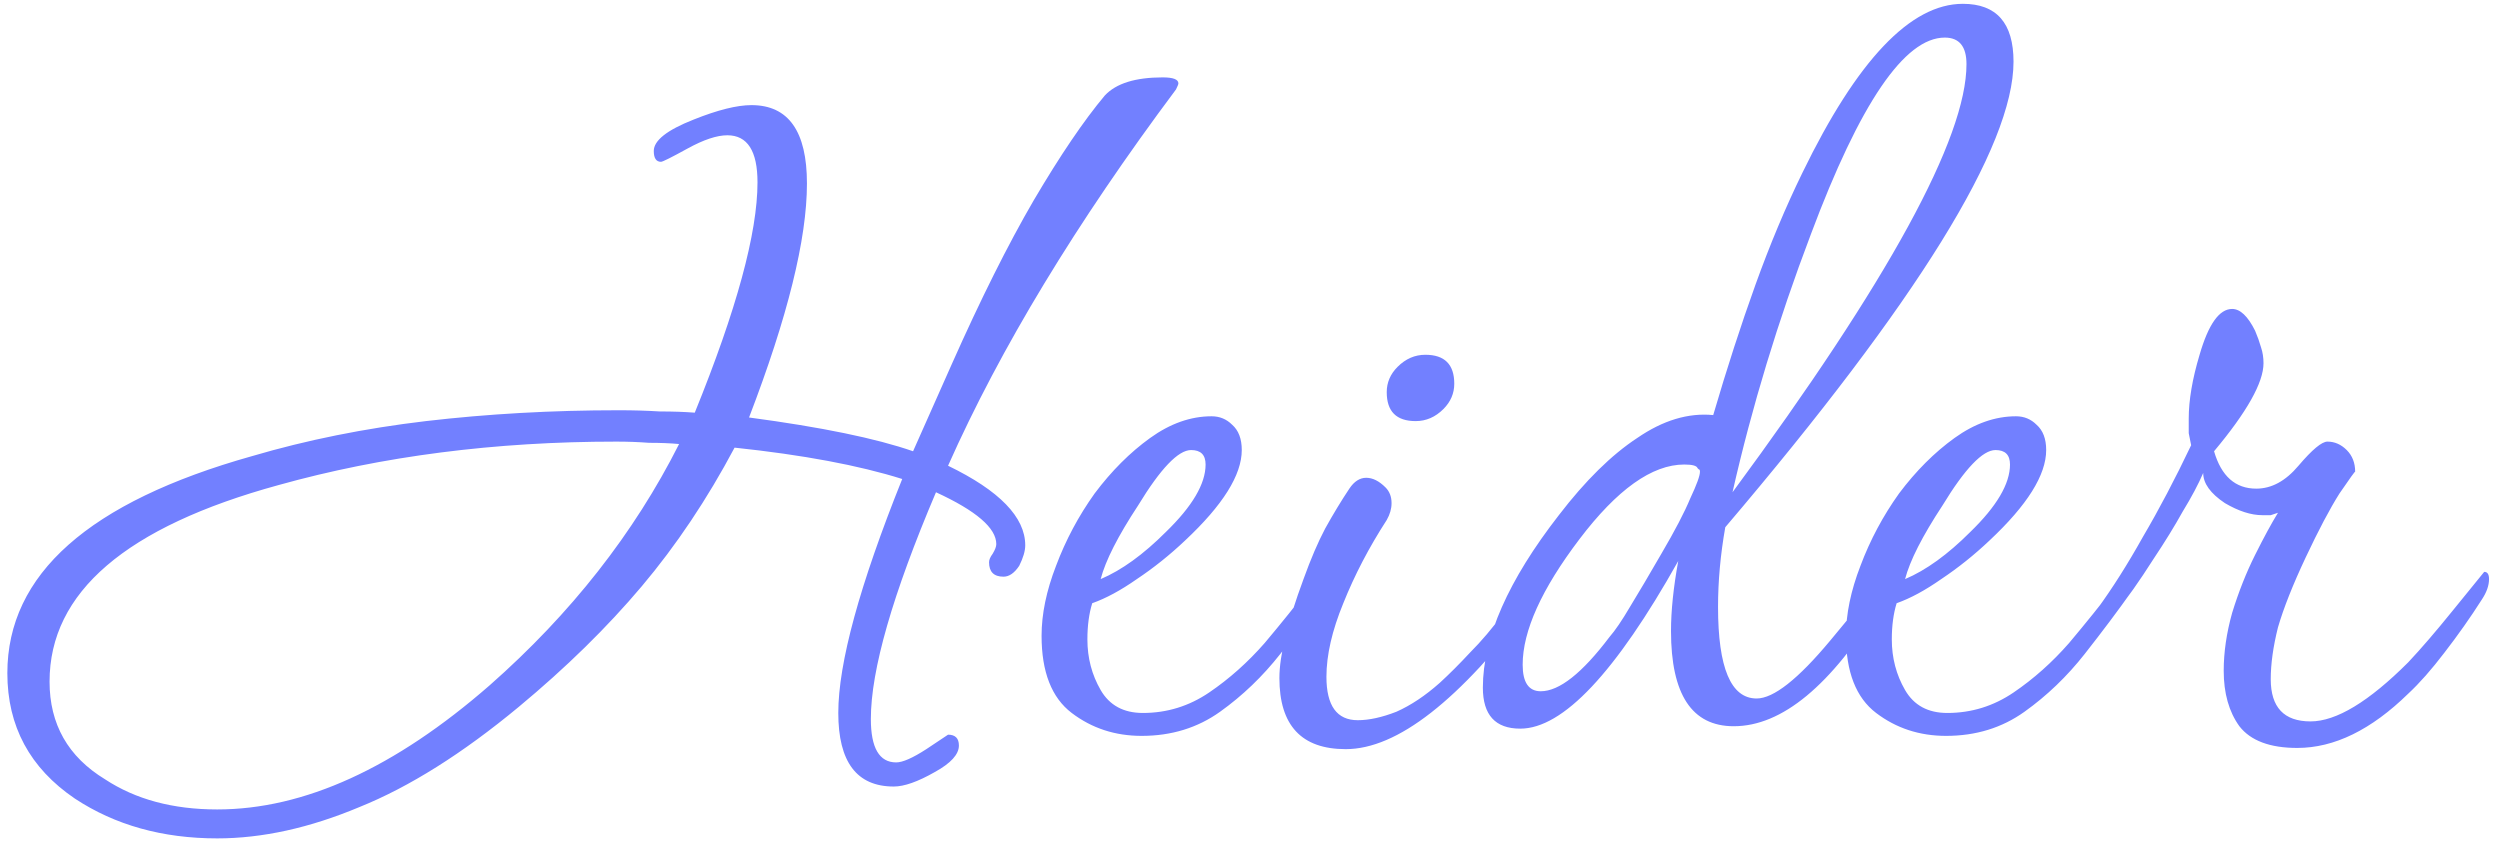 <svg width="199" height="67" viewBox="0 0 199 67" fill="none" xmlns="http://www.w3.org/2000/svg">
<path d="M17.288 66.736C12.937 66.736 9.161 65.68 5.96 63.568C2.377 61.136 0.585 57.808 0.585 53.584C0.585 45.712 7.08 39.952 20.073 36.304C24.424 35.024 29.032 34.096 33.897 33.52C38.825 32.944 43.944 32.656 49.257 32.656C50.408 32.656 51.496 32.688 52.52 32.752C53.544 32.752 54.472 32.784 55.304 32.848C58.633 24.656 60.297 18.544 60.297 14.512C60.297 12.016 59.496 10.768 57.897 10.768C57.065 10.768 56.008 11.12 54.728 11.824C53.449 12.528 52.745 12.88 52.617 12.88C52.233 12.88 52.041 12.592 52.041 12.016C52.041 11.184 53.096 10.352 55.209 9.52C57.129 8.752 58.664 8.368 59.816 8.368C62.761 8.368 64.233 10.448 64.233 14.608C64.233 19.024 62.697 25.232 59.624 33.232C65.385 34 69.737 34.896 72.68 35.92L75.752 29.008C78.056 23.824 80.233 19.472 82.281 15.952C84.392 12.368 86.281 9.584 87.945 7.6C88.841 6.64 90.376 6.16 92.552 6.16C93.385 6.16 93.8 6.32 93.8 6.64C93.8 6.704 93.737 6.864 93.609 7.12C85.672 17.744 79.624 27.728 75.465 37.072C79.561 39.056 81.609 41.168 81.609 43.408C81.609 43.856 81.448 44.4 81.129 45.04C80.745 45.616 80.329 45.904 79.88 45.904C79.112 45.904 78.728 45.52 78.728 44.752C78.728 44.56 78.825 44.336 79.016 44.08C79.209 43.76 79.305 43.504 79.305 43.312C79.305 42.032 77.704 40.656 74.504 39.184C71.049 47.312 69.32 53.328 69.32 57.232C69.32 59.536 69.993 60.688 71.337 60.688C71.849 60.688 72.648 60.336 73.737 59.632C74.888 58.864 75.465 58.48 75.465 58.48C76.04 58.48 76.329 58.768 76.329 59.344C76.329 60.048 75.689 60.752 74.409 61.456C73.064 62.224 71.977 62.608 71.144 62.608C68.201 62.608 66.728 60.656 66.728 56.752C66.728 52.784 68.424 46.576 71.817 38.128C68.361 37.04 63.913 36.208 58.472 35.632C56.297 39.728 53.833 43.408 51.081 46.672C48.328 49.936 45.065 53.136 41.288 56.272C36.809 59.984 32.584 62.64 28.616 64.24C24.648 65.904 20.872 66.736 17.288 66.736ZM17.288 64.432C24.201 64.432 31.433 61.136 38.984 54.544C45.449 48.848 50.472 42.448 54.056 35.344C53.352 35.28 52.553 35.248 51.657 35.248C50.825 35.184 49.961 35.152 49.065 35.152C39.401 35.152 30.441 36.304 22.184 38.608C10.024 41.936 3.945 47.152 3.945 54.256C3.945 57.648 5.417 60.24 8.361 62.032C10.793 63.632 13.768 64.432 17.288 64.432ZM90.877 58.576C88.765 58.576 86.909 57.968 85.309 56.752C83.709 55.536 82.909 53.488 82.909 50.608C82.909 48.88 83.293 47.024 84.061 45.04C84.829 42.992 85.853 41.072 87.133 39.28C88.477 37.488 89.949 36.016 91.549 34.864C93.149 33.712 94.781 33.136 96.445 33.136C97.085 33.136 97.629 33.36 98.077 33.808C98.589 34.256 98.845 34.928 98.845 35.824C98.845 37.808 97.341 40.208 94.333 43.024C93.117 44.176 91.837 45.2 90.493 46.096C89.213 46.992 88.029 47.632 86.941 48.016C86.685 48.848 86.557 49.808 86.557 50.896C86.557 52.368 86.909 53.712 87.613 54.928C88.317 56.144 89.437 56.752 90.973 56.752C92.893 56.752 94.653 56.208 96.253 55.12C97.853 54.032 99.325 52.72 100.669 51.184C102.013 49.584 103.197 48.112 104.221 46.768C104.669 46.128 105.117 45.808 105.565 45.808C105.821 45.808 105.949 45.936 105.949 46.192C105.949 46.32 105.917 46.48 105.853 46.672C105.789 46.8 105.725 46.928 105.661 47.056C104.573 48.592 103.325 50.256 101.917 52.048C100.509 53.84 98.909 55.376 97.117 56.656C95.325 57.936 93.245 58.576 90.877 58.576ZM87.613 46.096C89.277 45.392 91.005 44.144 92.797 42.352C94.909 40.304 95.965 38.512 95.965 36.976C95.965 36.208 95.581 35.824 94.813 35.824C93.789 35.824 92.381 37.296 90.589 40.24C88.989 42.672 87.997 44.624 87.613 46.096ZM112.688 33.52C111.152 33.52 110.384 32.752 110.384 31.216C110.384 30.448 110.672 29.776 111.248 29.2C111.888 28.56 112.624 28.24 113.456 28.24C114.992 28.24 115.76 29.008 115.76 30.544C115.76 31.312 115.472 31.984 114.896 32.56C114.256 33.2 113.52 33.52 112.688 33.52ZM107.12 59.632C103.6 59.632 101.84 57.744 101.84 53.968C101.84 52.176 102.48 49.552 103.76 46.096C104.336 44.496 104.912 43.152 105.488 42.064C106.128 40.912 106.768 39.856 107.408 38.896C107.792 38.32 108.24 38.032 108.752 38.032C109.264 38.032 109.776 38.288 110.288 38.8C110.608 39.12 110.768 39.536 110.768 40.048C110.768 40.496 110.64 40.944 110.384 41.392C108.976 43.568 107.824 45.776 106.928 48.016C106.032 50.192 105.584 52.144 105.584 53.872C105.584 56.176 106.416 57.328 108.08 57.328C108.976 57.328 110 57.104 111.152 56.656C112.304 56.144 113.456 55.376 114.608 54.352C115.376 53.648 116.176 52.848 117.008 51.952C117.904 51.056 118.8 50 119.696 48.784C121.36 46.736 122.192 45.712 122.192 45.712C122.512 45.712 122.672 45.968 122.672 46.48C122.672 46.992 122.448 47.504 122 48.016C116.176 55.76 111.216 59.632 107.12 59.632ZM121.012 58C119.028 58 118.036 56.912 118.036 54.736C118.036 50.768 120.052 46.192 124.084 41.008C126.196 38.256 128.276 36.208 130.324 34.864C132.372 33.456 134.388 32.848 136.372 33.04C137.46 29.328 138.58 25.872 139.732 22.672C140.884 19.472 142.132 16.496 143.476 13.744C147.828 4.784 152.084 0.304 156.244 0.304C158.932 0.304 160.276 1.84 160.276 4.912C160.276 11.632 152.628 23.984 137.332 41.968C136.948 44.144 136.756 46.256 136.756 48.304C136.756 53.168 137.78 55.6 139.828 55.6C141.172 55.6 143.124 54.064 145.684 50.992C148.244 47.856 149.652 46.288 149.908 46.288C150.1 46.288 150.196 46.448 150.196 46.768C150.196 47.152 150.036 47.6 149.716 48.112C145.748 54.576 141.844 57.808 138.004 57.808C134.676 57.808 133.012 55.28 133.012 50.224C133.012 48.624 133.204 46.768 133.588 44.656C128.596 53.552 124.404 58 121.012 58ZM137.908 39.184C150.324 22.352 156.532 10.992 156.532 5.104C156.532 3.696 155.956 2.992 154.804 2.992C151.604 2.992 148.052 8.208 144.148 18.64C141.524 25.552 139.444 32.4 137.908 39.184ZM122.644 55.024C124.116 55.024 125.94 53.584 128.116 50.704C128.564 50.192 129.108 49.392 129.748 48.304C130.452 47.152 131.284 45.744 132.244 44.08C133.332 42.224 134.1 40.752 134.548 39.664C135.06 38.576 135.316 37.872 135.316 37.552C135.316 37.424 135.284 37.36 135.22 37.36C135.22 37.36 135.188 37.328 135.124 37.264C135.06 37.072 134.708 36.976 134.068 36.976C131.508 36.976 128.724 38.96 125.716 42.928C122.708 46.896 121.204 50.224 121.204 52.912C121.204 54.32 121.684 55.024 122.644 55.024ZM154.908 58.576C152.796 58.576 150.94 57.968 149.34 56.752C147.74 55.536 146.94 53.488 146.94 50.608C146.94 48.88 147.324 47.024 148.092 45.04C148.86 42.992 149.884 41.072 151.164 39.28C152.508 37.488 153.98 36.016 155.58 34.864C157.18 33.712 158.812 33.136 160.476 33.136C161.116 33.136 161.66 33.36 162.108 33.808C162.62 34.256 162.876 34.928 162.876 35.824C162.876 37.808 161.372 40.208 158.364 43.024C157.148 44.176 155.868 45.2 154.524 46.096C153.244 46.992 152.06 47.632 150.972 48.016C150.716 48.848 150.588 49.808 150.588 50.896C150.588 52.368 150.94 53.712 151.644 54.928C152.348 56.144 153.468 56.752 155.004 56.752C156.924 56.752 158.684 56.208 160.284 55.12C161.884 54.032 163.356 52.72 164.7 51.184C166.044 49.584 167.228 48.112 168.252 46.768C168.7 46.128 169.148 45.808 169.596 45.808C169.852 45.808 169.98 45.936 169.98 46.192C169.98 46.32 169.948 46.48 169.884 46.672C169.82 46.8 169.756 46.928 169.692 47.056C168.604 48.592 167.356 50.256 165.948 52.048C164.54 53.84 162.94 55.376 161.148 56.656C159.356 57.936 157.276 58.576 154.908 58.576ZM151.644 46.096C153.308 45.392 155.036 44.144 156.828 42.352C158.94 40.304 159.996 38.512 159.996 36.976C159.996 36.208 159.612 35.824 158.844 35.824C157.82 35.824 156.412 37.296 154.62 40.24C153.02 42.672 152.028 44.624 151.644 46.096ZM182.863 59.536C180.687 59.536 179.151 58.96 178.255 57.808C177.423 56.656 177.007 55.184 177.007 53.392C177.007 51.92 177.231 50.384 177.679 48.784C178.191 47.12 178.799 45.584 179.503 44.176C180.207 42.768 180.815 41.648 181.327 40.816C181.135 40.88 180.943 40.944 180.751 41.008C180.559 41.008 180.335 41.008 180.079 41.008C179.183 41.008 178.191 40.688 177.103 40.048C175.951 39.28 175.375 38.48 175.375 37.648C174.991 38.544 174.447 39.568 173.743 40.72C173.103 41.872 172.335 43.12 171.439 44.464C169.071 48.176 167.503 50.032 166.735 50.032C166.479 50.032 166.351 49.904 166.351 49.648C166.351 49.392 166.543 49.008 166.927 48.496C168.143 46.832 169.359 44.912 170.575 42.736C171.855 40.56 173.135 38.128 174.415 35.44C174.351 35.12 174.287 34.8 174.223 34.48C174.223 34.16 174.223 33.776 174.223 33.328C174.223 31.856 174.511 30.16 175.087 28.24C175.791 25.808 176.655 24.592 177.679 24.592C178.319 24.592 178.927 25.168 179.503 26.32C179.695 26.768 179.855 27.216 179.983 27.664C180.111 28.048 180.175 28.464 180.175 28.912C180.175 30.448 178.863 32.784 176.239 35.92C176.815 37.904 177.935 38.896 179.599 38.896C180.815 38.896 181.935 38.288 182.959 37.072C184.047 35.792 184.815 35.152 185.263 35.152C185.839 35.152 186.351 35.376 186.799 35.824C187.247 36.272 187.471 36.848 187.471 37.552C187.471 37.488 187.055 38.064 186.223 39.28C185.455 40.496 184.559 42.192 183.535 44.368C182.511 46.544 181.775 48.4 181.327 49.936C180.943 51.472 180.751 52.848 180.751 54.064C180.751 56.304 181.807 57.424 183.919 57.424C185.967 57.424 188.559 55.856 191.695 52.72C192.719 51.632 193.903 50.256 195.247 48.592C196.911 46.544 197.743 45.52 197.743 45.52C197.999 45.52 198.127 45.712 198.127 46.096C198.127 46.608 197.935 47.152 197.551 47.728C196.655 49.136 195.663 50.544 194.575 51.952C193.551 53.296 192.591 54.384 191.695 55.216C188.751 58.096 185.807 59.536 182.863 59.536Z" fill="#7280FF"/>
</svg>
